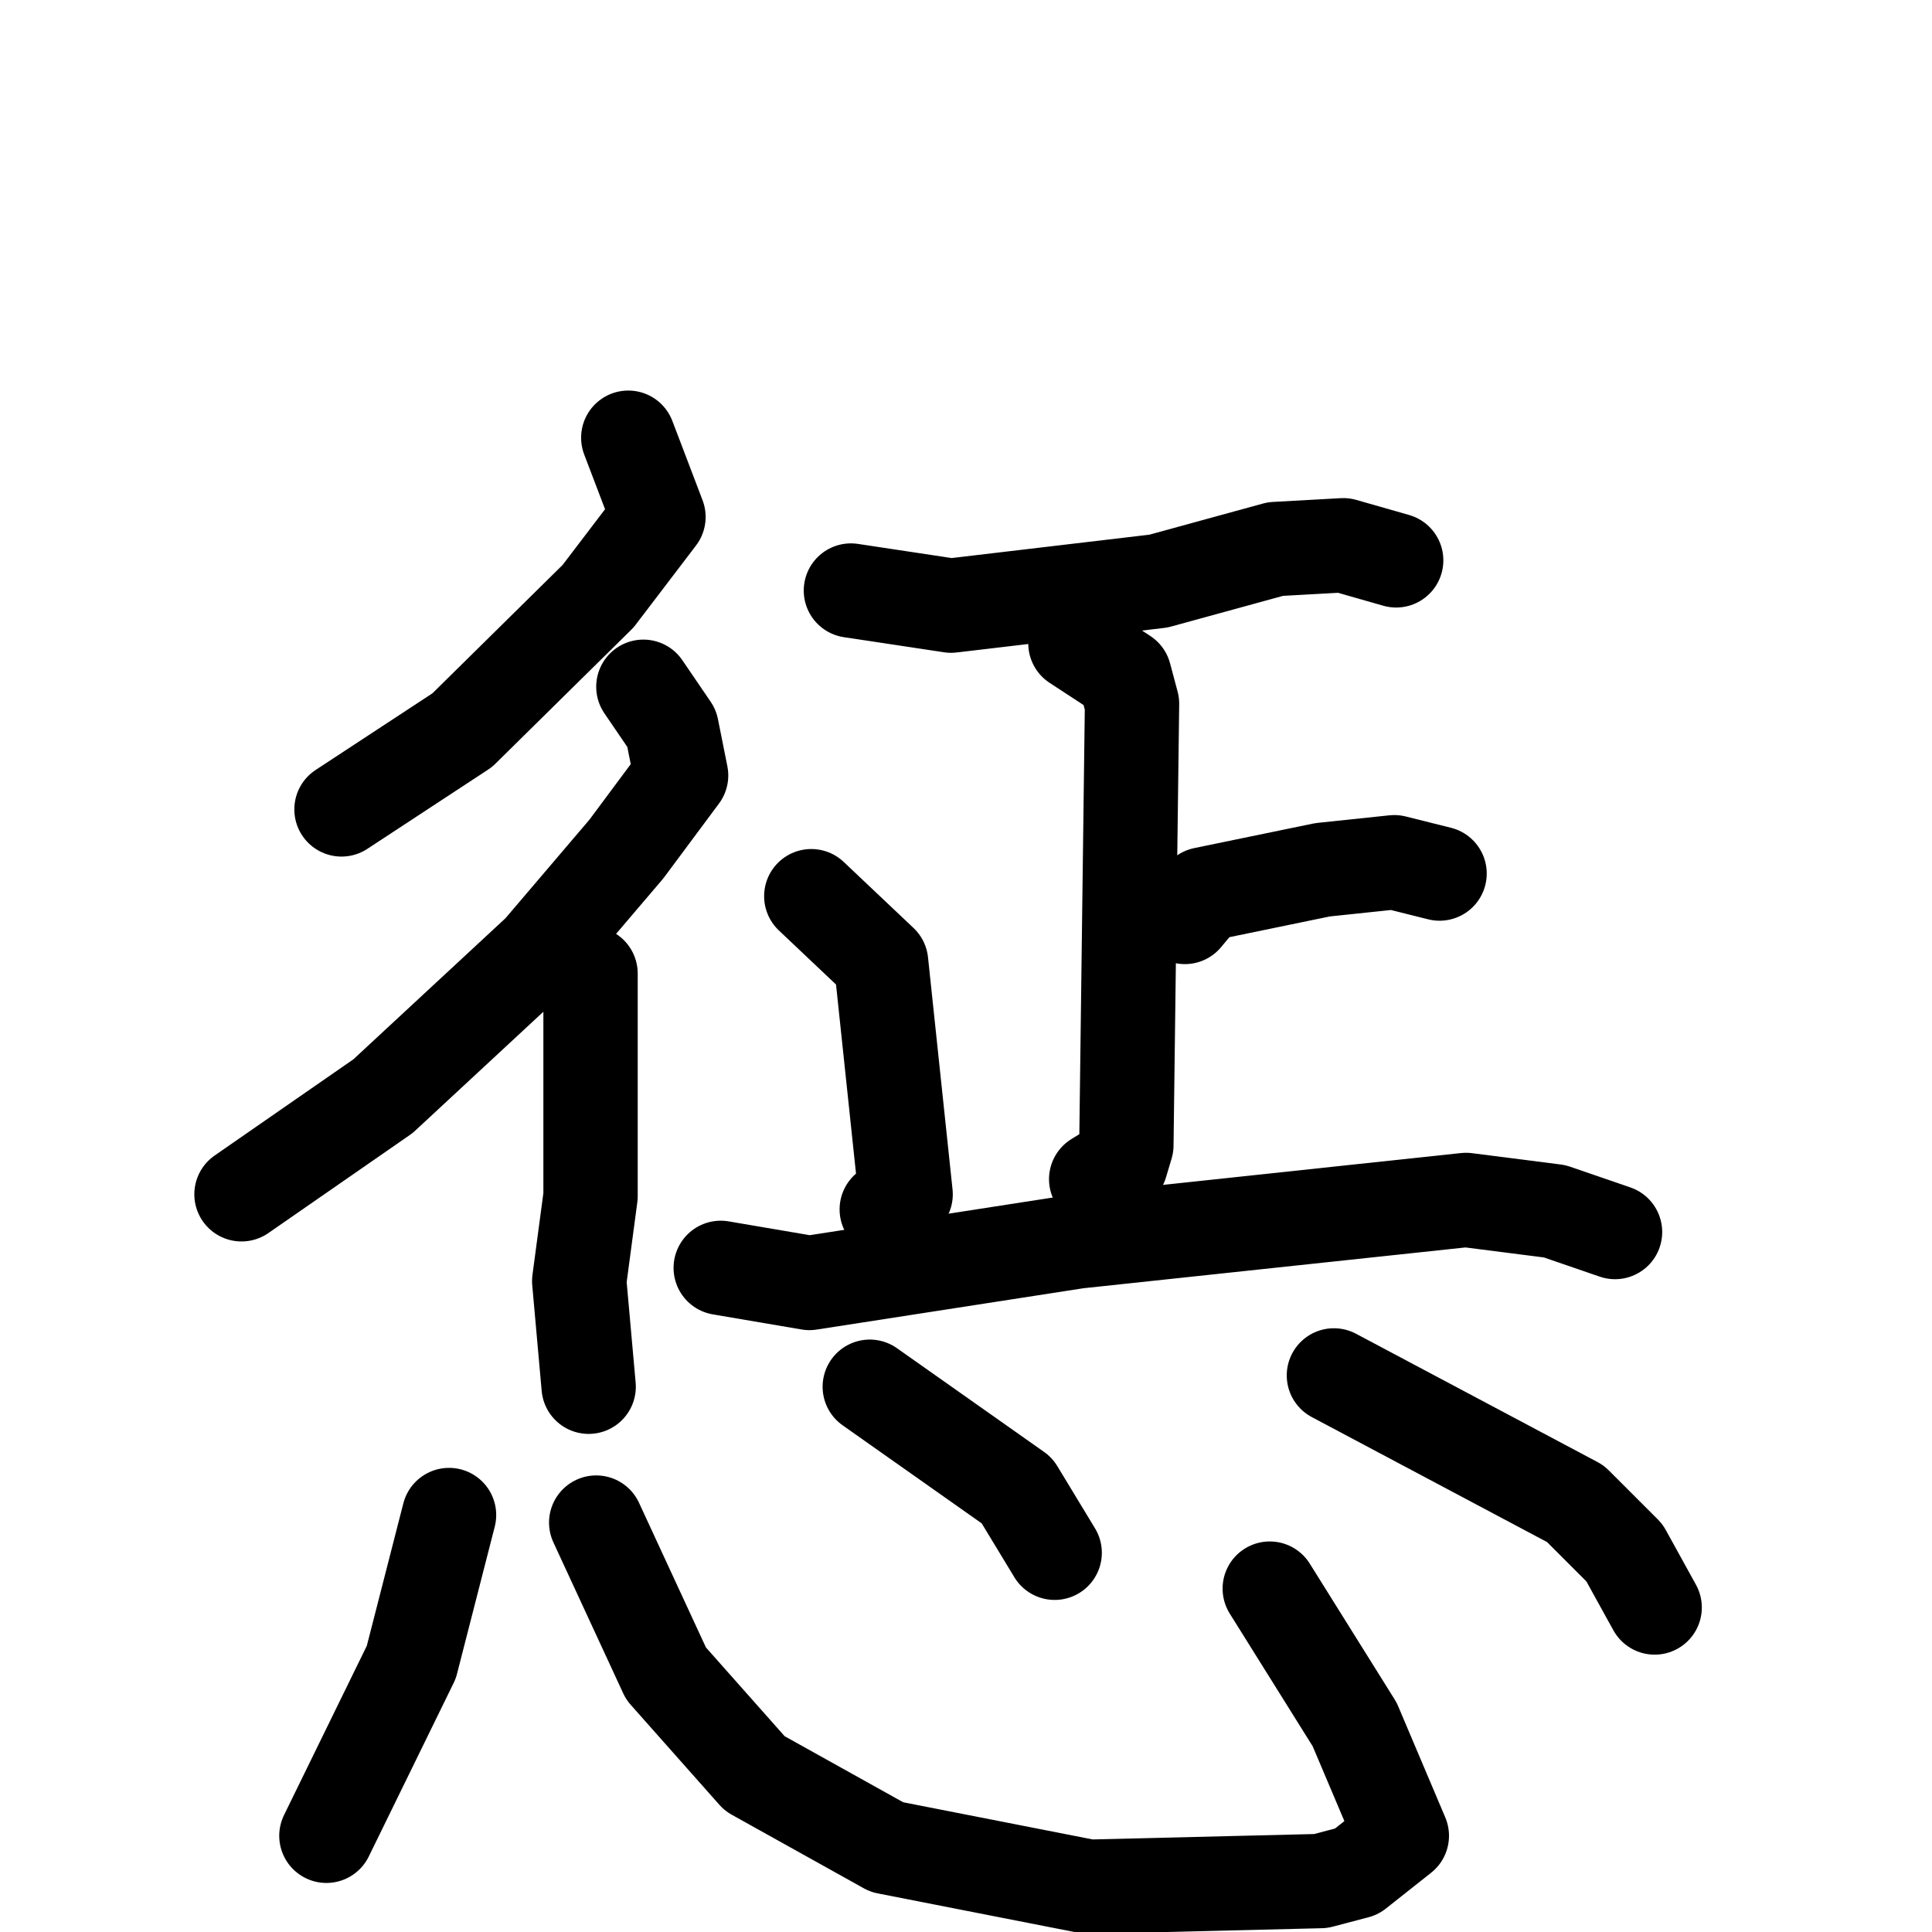 <svg xmlns="http://www.w3.org/2000/svg" viewBox="0 0 1024 1024">
  <g style="fill:none;stroke:#000000;stroke-width:50;stroke-linecap:round;stroke-linejoin:round;" transform="scale(1, 1) translate(0, 0)">
    <path d="M 333.0,232.0 L 349.0,274.0 L 317.0,316.0 L 245.0,387.0 L 181.0,429.0"/>
    <path d="M 341.0,364.0 L 356.0,386.0 L 361.0,411.0 L 332.0,450.0 L 286.0,504.0 L 203.0,581.0 L 128.0,633.0"/>
    <path d="M 313.0,516.0 L 313.0,634.0 L 307.0,679.0 L 312.0,735.0"/>
    <path d="M 451.0,313.0 L 504.0,321.0 L 614.0,308.0 L 676.0,291.0 L 712.0,289.0 L 740.0,297.0"/>
    <path d="M 570.0,341.0 L 596.0,358.0 L 600.0,373.0 L 597.0,607.0 L 594.0,617.0 L 581.0,625.0"/>
    <path d="M 628.0,486.0 L 638.0,474.0 L 701.0,461.0 L 739.0,457.0 L 763.0,463.0"/>
    <path d="M 430.0,475.0 L 467.0,510.0 L 480.0,633.0 L 470.0,641.0"/>
    <path d="M 382.0,672.0 L 429.0,680.0 L 571.0,658.0 L 777.0,636.0 L 824.0,642.0 L 856.0,653.0"/>
    <path d="M 238.0,803.0 L 218.0,881.0 L 173.0,973.0"/>
    <path d="M 316.0,807.0 L 353.0,887.0 L 400.0,940.0 L 470.0,979.0 L 577.0,1000.0 L 700.0,997.0 L 719.0,992.0 L 743.0,973.0 L 718.0,914.0 L 673.0,842.0"/>
    <path d="M 461.0,735.0 L 539.0,790.0 L 559.0,823.0"/>
    <path d="M 707.0,729.0 L 835.0,797.0 L 861.0,823.0 L 877.0,852.0"/>
  </g>
</svg>
